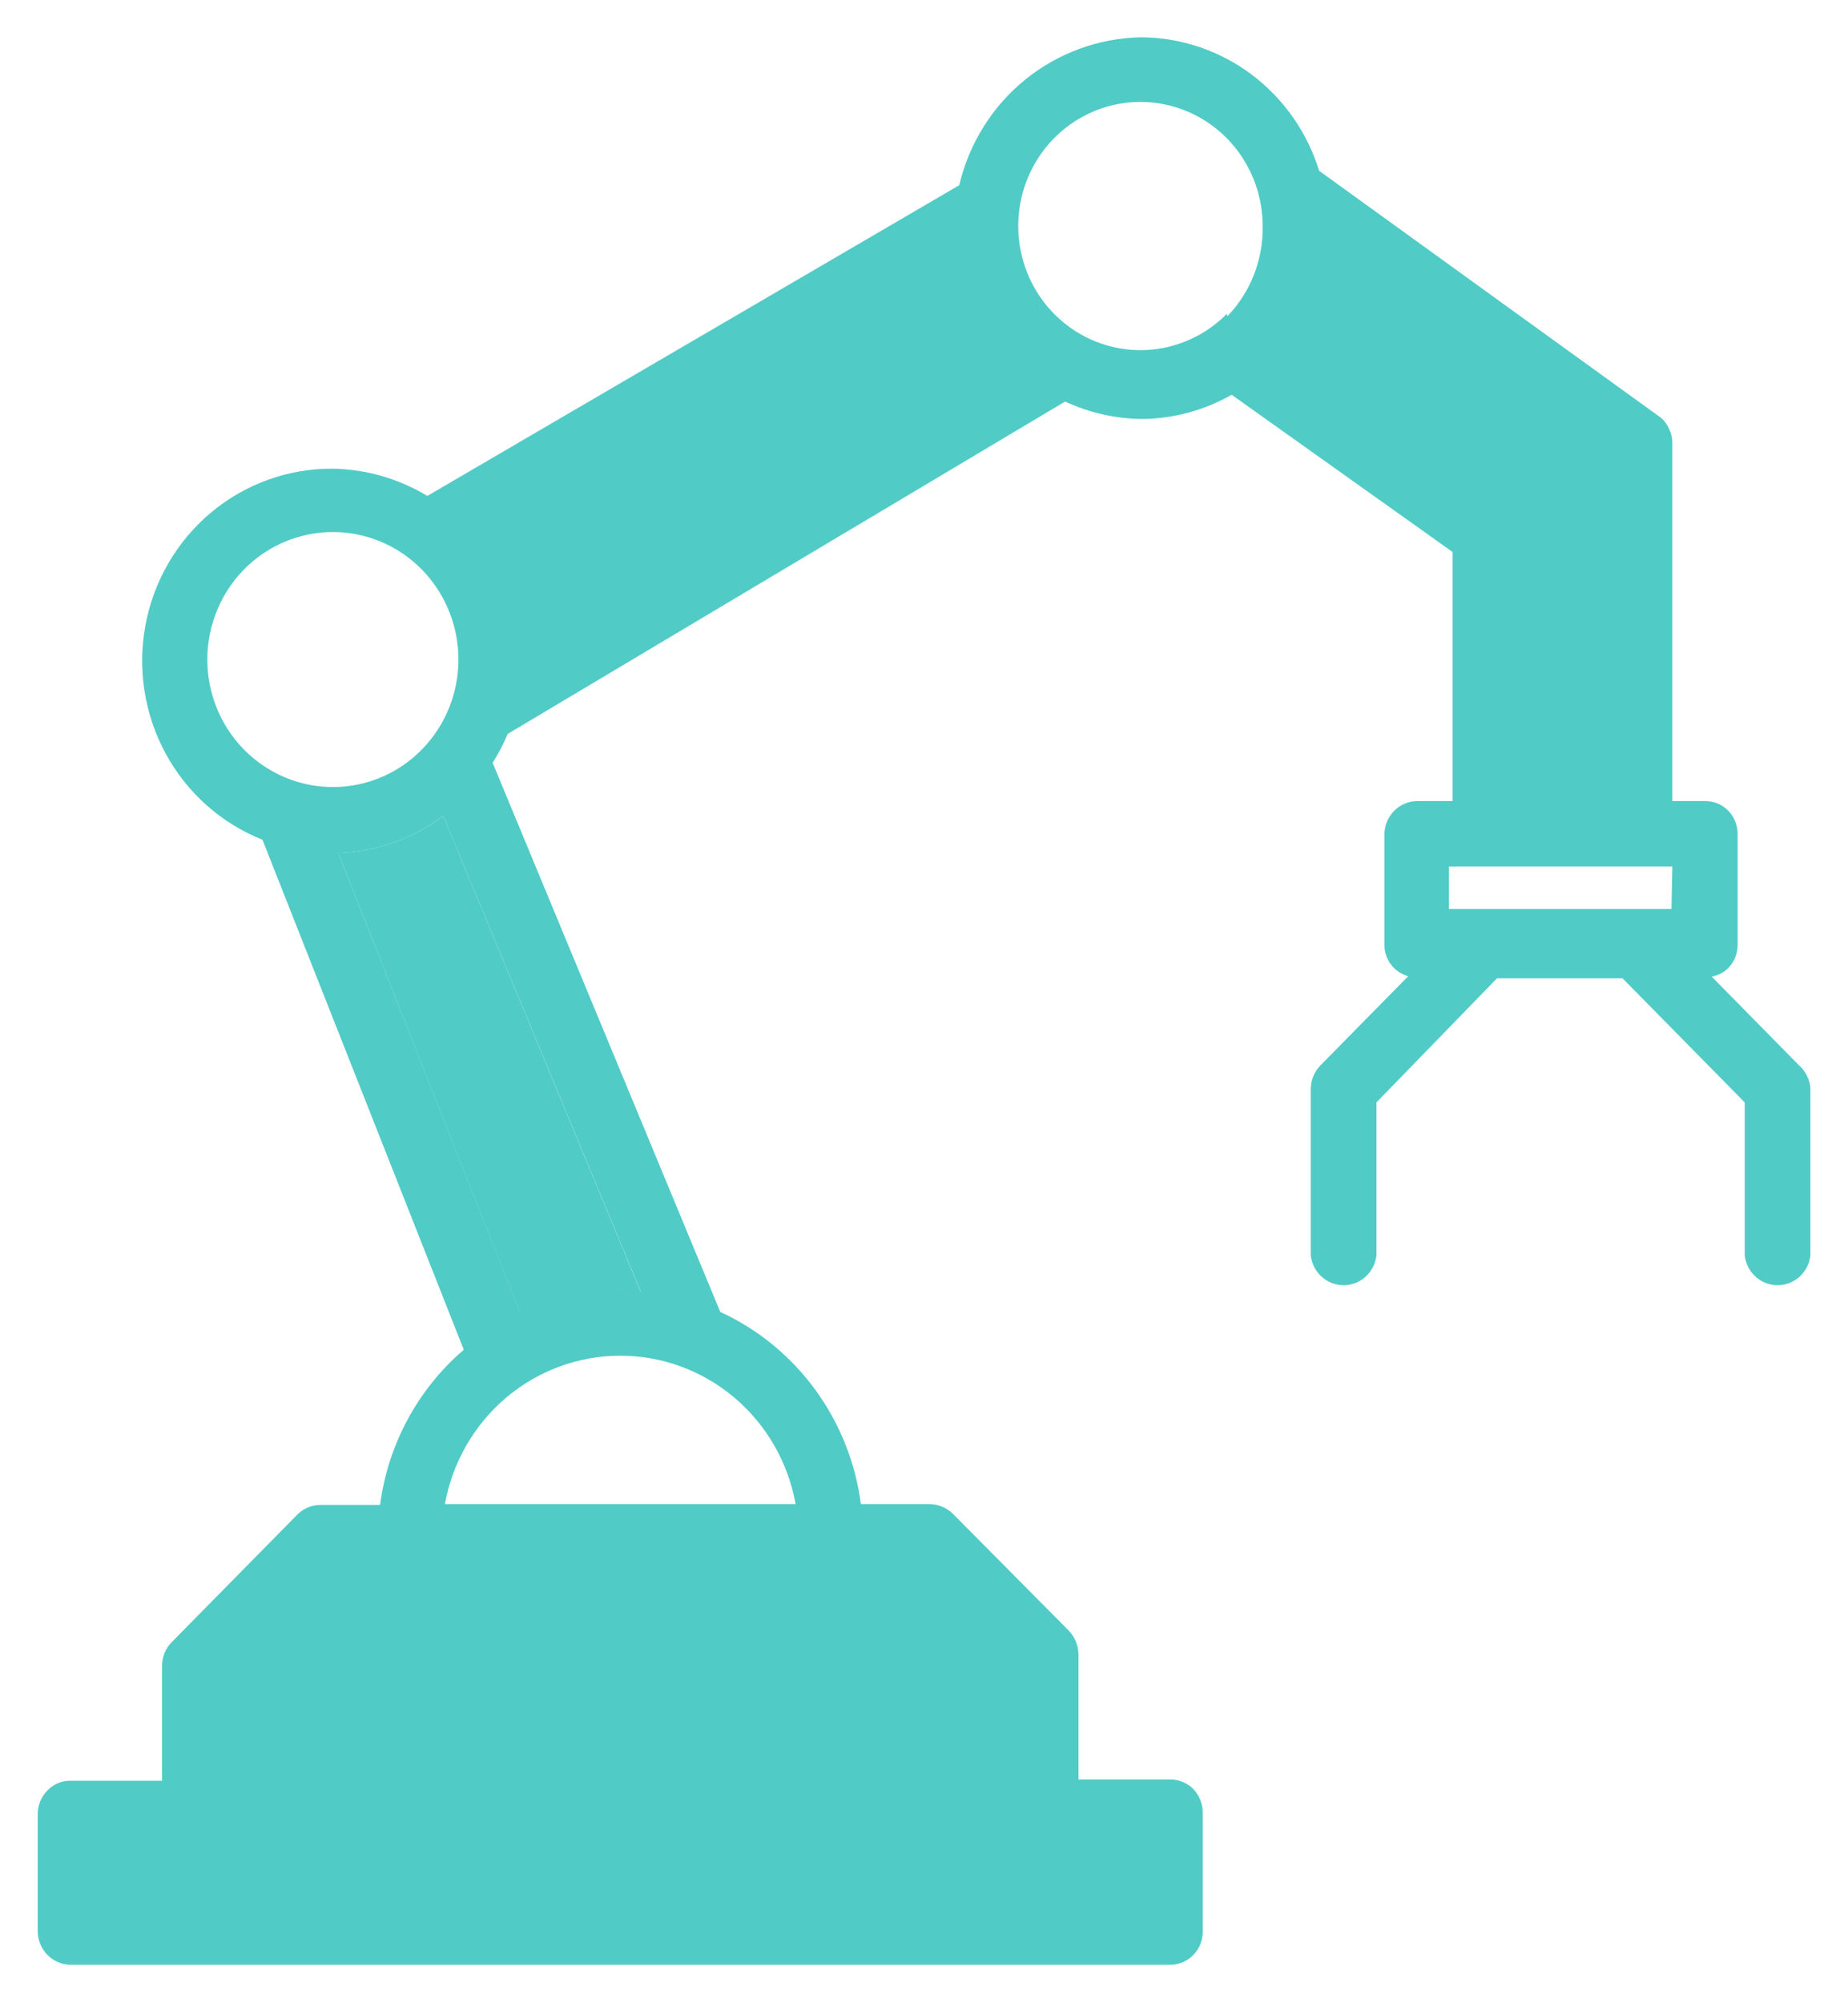<svg width="48" height="52" viewBox="0 0 48 52" fill="none" xmlns="http://www.w3.org/2000/svg">
<path d="M46.73 27.656L44.459 25.35C44.651 25.318 44.824 25.216 44.948 25.064C45.066 24.913 45.131 24.727 45.133 24.534V21.654C45.134 21.541 45.113 21.428 45.071 21.323C45.029 21.218 44.967 21.123 44.888 21.043C44.809 20.962 44.715 20.899 44.611 20.856C44.508 20.814 44.397 20.793 44.285 20.794H43.437V11.504C43.438 11.366 43.404 11.229 43.339 11.107C43.283 10.981 43.193 10.874 43.078 10.798L34.263 4.433C33.954 3.433 33.34 2.558 32.51 1.935C31.68 1.313 30.676 0.974 29.643 0.968C28.544 0.987 27.481 1.375 26.622 2.072C25.77 2.766 25.169 3.729 24.915 4.808L11.1 12.873C10.349 12.421 9.495 12.177 8.622 12.166C7.475 12.163 6.363 12.566 5.479 13.306C4.595 14.047 3.993 15.078 3.779 16.222C3.565 17.365 3.751 18.548 4.306 19.567C4.861 20.585 5.749 21.374 6.817 21.798L12.046 35.037C10.853 36.058 10.078 37.494 9.872 39.064H8.317C8.093 39.066 7.879 39.157 7.72 39.318L4.459 42.628C4.3 42.788 4.21 43.007 4.209 43.234V46.224H1.828C1.717 46.223 1.606 46.245 1.503 46.288C1.401 46.332 1.308 46.396 1.23 46.478C1.071 46.639 0.981 46.857 0.98 47.085V50.13C0.98 50.359 1.069 50.579 1.228 50.742C1.387 50.905 1.602 50.998 1.828 51.001H30.393C30.506 51.001 30.617 50.979 30.721 50.935C30.824 50.891 30.918 50.827 30.997 50.745C31.076 50.664 31.138 50.568 31.18 50.462C31.222 50.357 31.243 50.244 31.241 50.13V47.052C31.239 46.826 31.154 46.61 31.002 46.445C30.922 46.364 30.827 46.3 30.723 46.257C30.618 46.213 30.506 46.191 30.393 46.191H28.013V42.947C28.009 42.717 27.92 42.496 27.763 42.33L24.752 39.296C24.588 39.136 24.371 39.046 24.143 39.042H22.361C22.22 37.964 21.81 36.941 21.171 36.068C20.532 35.196 19.685 34.503 18.709 34.055L12.796 19.801C12.947 19.563 13.078 19.312 13.187 19.051L27.665 10.423C28.293 10.715 28.975 10.87 29.665 10.876C30.48 10.869 31.281 10.652 31.991 10.247L37.73 14.329V20.794H36.807C36.583 20.797 36.369 20.888 36.21 21.049C36.052 21.21 35.962 21.427 35.959 21.654V24.534C35.96 24.719 36.022 24.898 36.134 25.044C36.246 25.189 36.402 25.293 36.578 25.339L34.296 27.656C34.138 27.818 34.048 28.035 34.046 28.263V32.588C34.069 32.801 34.169 32.997 34.327 33.14C34.484 33.283 34.688 33.361 34.899 33.361C35.11 33.361 35.314 33.283 35.471 33.14C35.628 32.997 35.728 32.801 35.752 32.588V28.616L38.883 25.395H42.144L45.317 28.616V32.588C45.341 32.801 45.441 32.997 45.599 33.14C45.756 33.283 45.96 33.361 46.171 33.361C46.382 33.361 46.585 33.283 46.743 33.14C46.9 32.997 47 32.801 47.024 32.588V28.263C47.017 28.147 46.988 28.034 46.938 27.93C46.887 27.825 46.817 27.733 46.73 27.656ZM6.35 19.47C5.813 18.93 5.478 18.217 5.402 17.453C5.326 16.69 5.514 15.923 5.933 15.284C6.352 14.646 6.977 14.175 7.701 13.953C8.424 13.73 9.202 13.77 9.9 14.065C10.598 14.359 11.173 14.891 11.527 15.569C11.881 16.247 11.993 17.029 11.842 17.781C11.691 18.533 11.287 19.208 10.7 19.692C10.112 20.175 9.378 20.436 8.622 20.43C7.77 20.423 6.955 20.079 6.35 19.47V19.47ZM20.665 39.042H11.557C11.752 37.961 12.315 36.983 13.147 36.28C13.979 35.576 15.028 35.191 16.111 35.191C17.194 35.191 18.243 35.576 19.075 36.28C19.907 36.983 20.47 37.961 20.665 39.042V39.042ZM16.643 33.526C16.467 33.496 16.289 33.477 16.111 33.471C15.21 33.47 14.319 33.67 13.502 34.055L8.785 22.14C9.769 22.107 10.72 21.773 11.513 21.18L16.643 33.526ZM31.861 8.151C31.341 8.676 30.657 9.002 29.927 9.074C29.196 9.146 28.464 8.958 27.854 8.543C27.244 8.128 26.795 7.511 26.583 6.798C26.371 6.085 26.409 5.319 26.691 4.631C26.972 3.943 27.48 3.376 28.128 3.025C28.775 2.674 29.523 2.562 30.242 2.708C30.962 2.854 31.61 3.248 32.075 3.824C32.541 4.4 32.796 5.122 32.796 5.867C32.804 6.299 32.728 6.728 32.571 7.129C32.414 7.531 32.18 7.897 31.883 8.206L31.861 8.151ZM43.415 23.596H37.633V22.493H38.448H38.557H38.665H42.48H42.589H42.698H43.437L43.415 23.596Z" fill="#51CBC6"/>
<path d="M16.644 33.537C16.468 33.507 16.29 33.489 16.111 33.482C15.21 33.481 14.32 33.681 13.502 34.066L8.785 22.14C9.769 22.107 10.72 21.773 11.513 21.18L16.644 33.537Z" fill="#51CBC6"/>
</svg>
